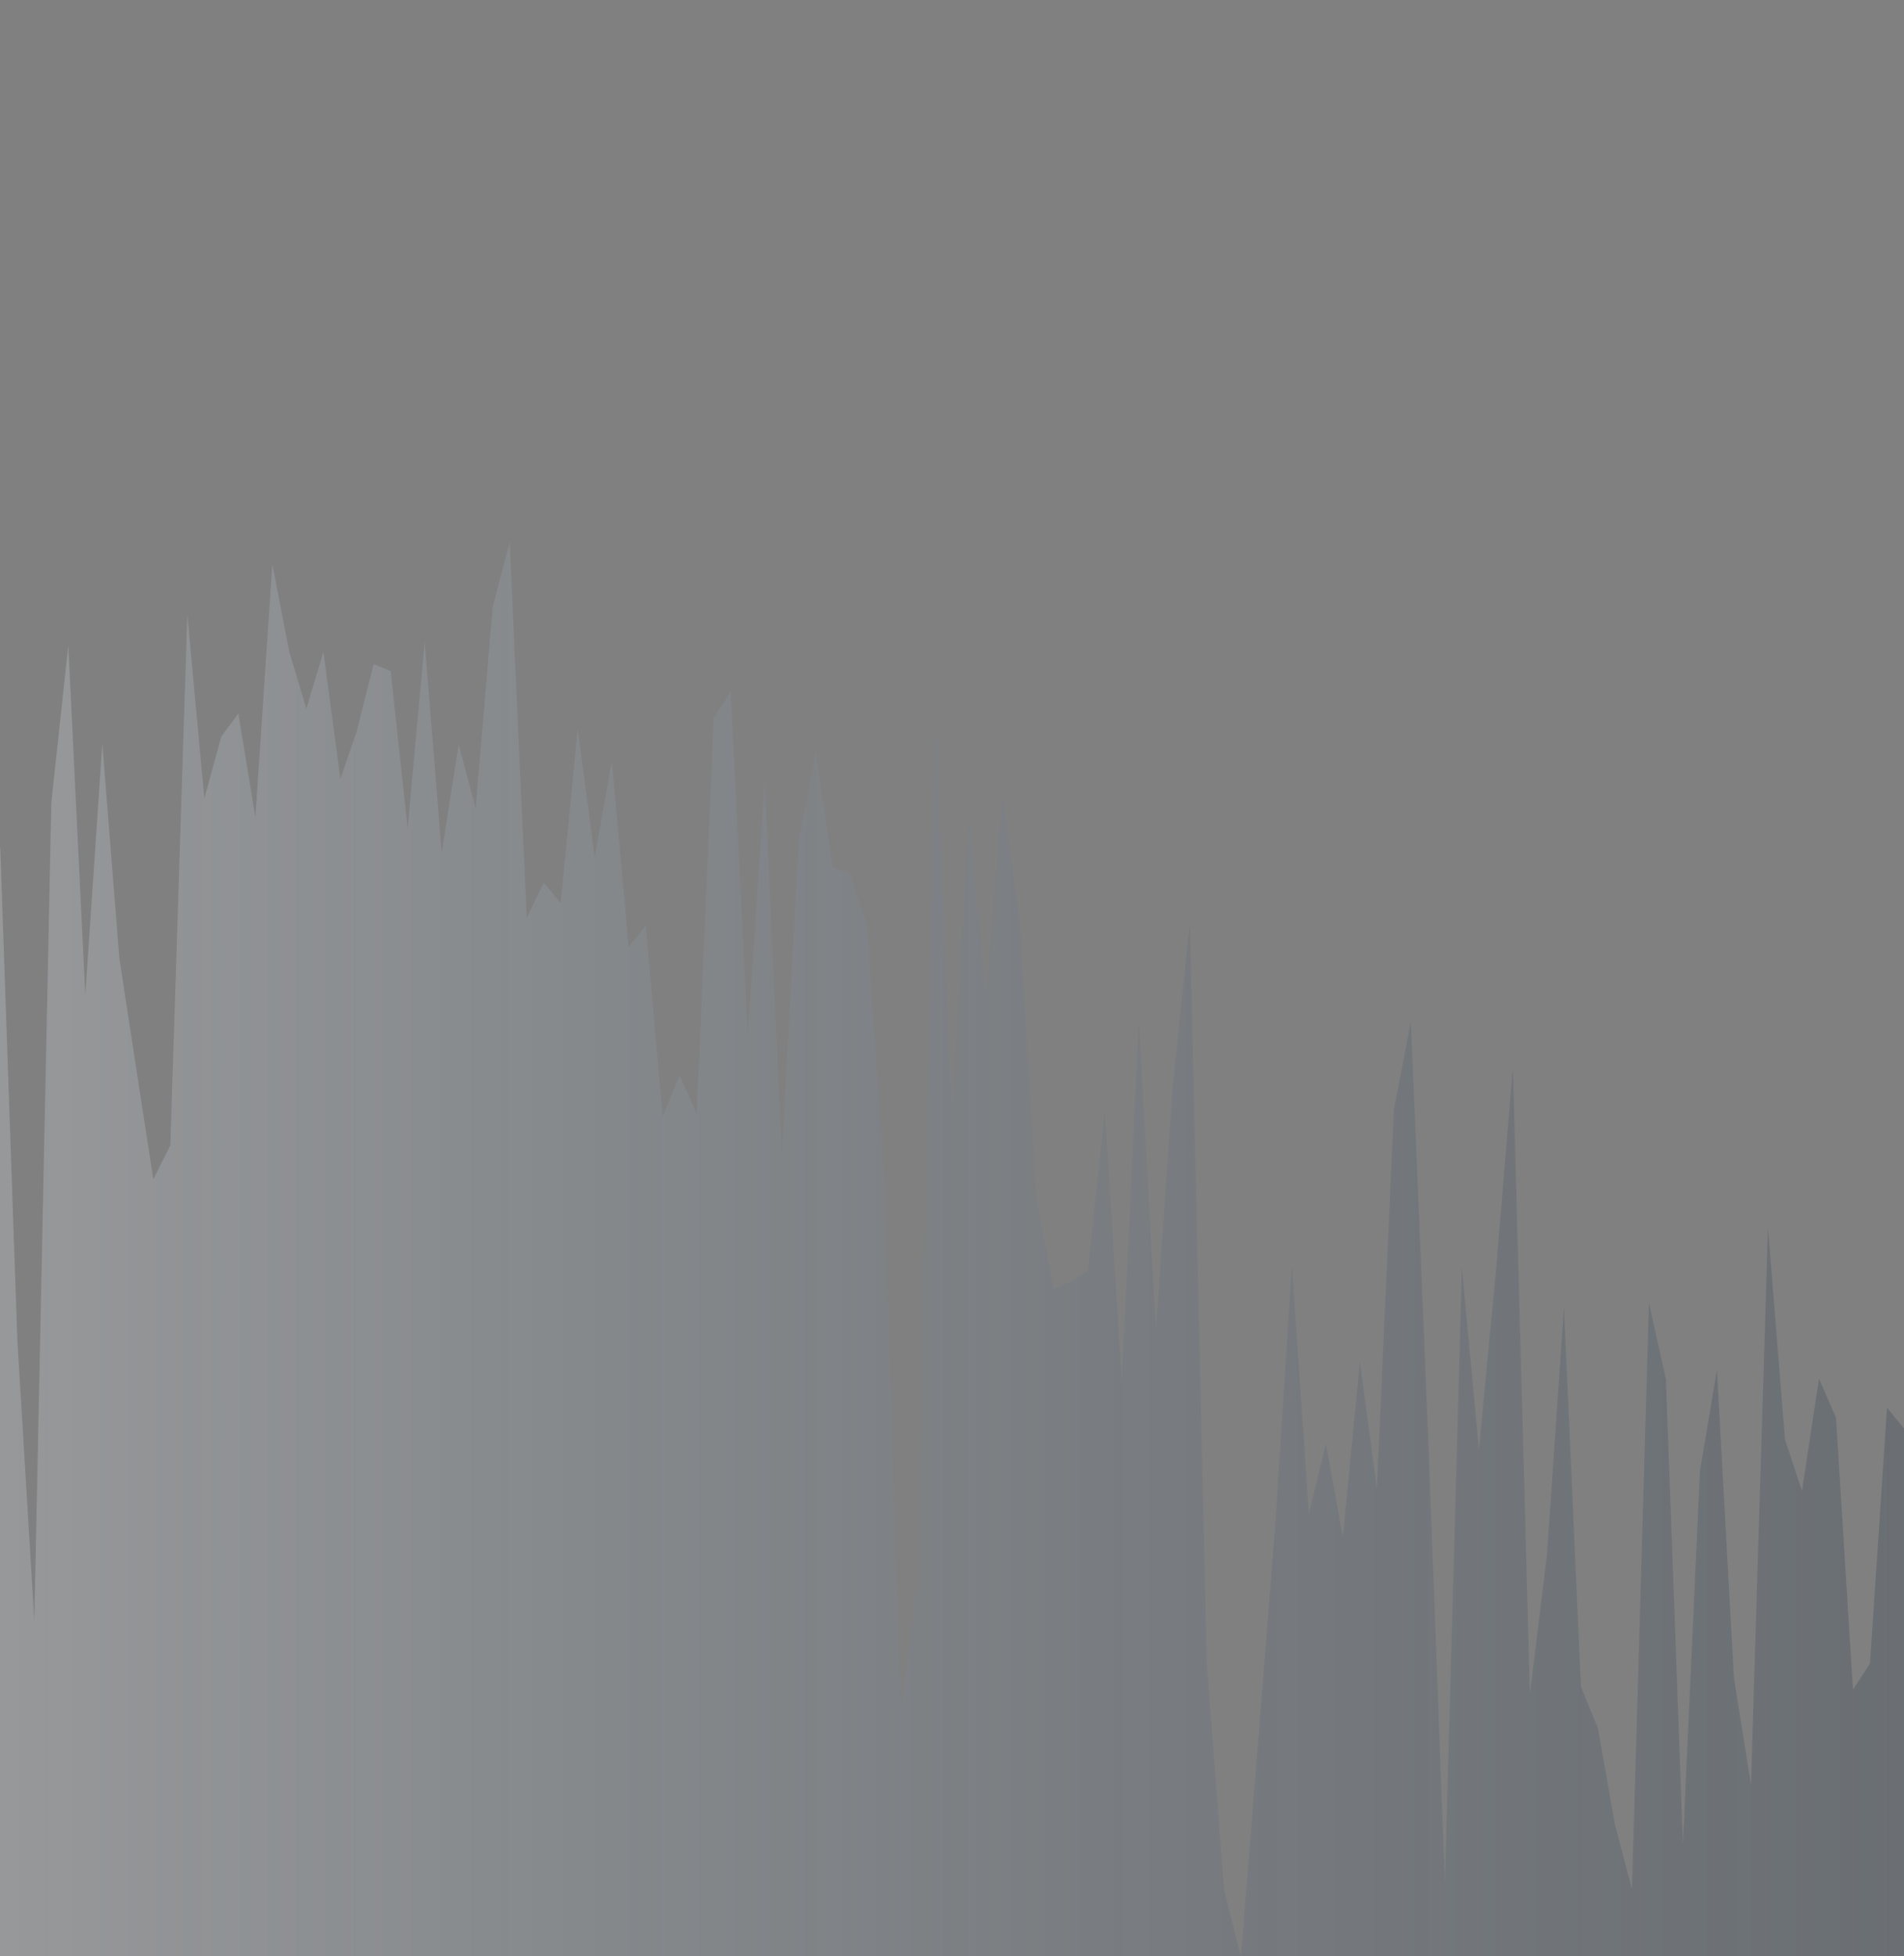 <svg width="855" height="878" viewBox="0 0 855 878" fill="none" xmlns="http://www.w3.org/2000/svg">
<rect x="0" y="0" width="855" height="878" fill="#808080" stroke="none"/>
<path d="M855 641.193L847.364 631.784L839.729 746.602L832.093 758.364L824.458 636.264L816.822 618.789L809.186 669.198L801.551 646.01L793.915 551.018L786.28 801.043L778.644 753.323L771.008 614.757L763.373 660.124L755.737 827.368L748.101 619.125L740.466 584.736L732.83 847.867L725.195 818.966L717.559 775.615L709.923 757.02L702.288 586.752L694.652 697.986L687.017 760.157L679.381 478.879L671.745 570.622L664.11 650.715L656.474 568.717L648.839 845.067L641.203 641.529L633.568 458.603L625.932 497.922L618.296 668.078L610.661 611.172L603.025 689.809L595.389 648.138L587.754 679.391L580.118 568.381L572.483 686.673L564.847 782.896L557.212 878L549.576 847.867L541.94 746.154L534.305 414.132L526.669 487.056L519.034 596.834L511.398 457.595L503.762 619.686L496.127 498.93L488.491 570.286L480.855 575.214L473.22 578.351L465.584 539.816L457.949 414.916L450.313 357.003L442.677 447.289L435.042 365.404L427.406 500.274L419.771 317.124L412.135 710.196L404.499 767.55L396.864 524.022L389.228 414.356L381.593 392.176L373.957 389.152L366.321 337.623L358.686 377.278L351.05 518.533L343.415 350.169L335.779 464.988L328.143 310.403L320.508 322.165L312.872 499.938L305.237 482.687L297.601 500.946L289.965 415.588L282.33 424.998L274.694 341.656L267.059 385.007L259.423 327.206L251.787 405.394L244.152 396.097L236.516 412.116L228.881 243.416L221.245 272.429L213.609 362.715L205.974 334.375L198.338 382.767L190.703 288.111L183.067 371.789L175.431 301.217L167.796 298.081L160.16 328.326L152.843 349.609L145.207 292.48L137.572 318.132L129.936 292.704L122.3 253.274L114.665 366.748L107.029 320.26L99.394 330.566L91.758 358.347L84.122 275.789L76.487 514.052L68.851 529.287L61.216 479.887L53.58 429.926L45.944 333.703L38.309 446.505L30.673 289.679L23.038 360.251L15.402 727.447L7.766 600.754L0.131 380.974L-7.505 348.489L-15.14 279.15L-22.776 497.698L-30.412 502.626L-38.047 431.607L-45.683 262.011L-53.319 345.241L-60.954 435.751L-68.59 364.844L-76.225 234.454L-83.861 207.906L-91.496 308.611L-99.132 261.115L-106.768 262.571L-114.403 299.201L-122.039 194.688L-129.674 181.246L-137.31 339.864L-144.946 212.611L-152.581 251.257L-160.217 338.52L-167.852 405.282L-175.488 451.434L-183.124 279.598L-190.759 237.367L-198.395 318.804L-206.03 506.211L-213.666 391.616L-221.302 415.14L-228.937 424.214L-236.573 273.997L-244.208 210.819L-251.844 235.911L-259.48 249.129L-267.115 185.278L-274.751 130.949L-282.386 323.957L-290.022 531.303L-297.658 411.107L-305.293 295.841L-312.929 336.615L-320.564 187.519L-328.2 58.474L-335.836 0L-343.471 26.212L-351.107 124.004L-358.742 171.388L-366.378 143.047L-374 60.154V878H-366.378H-358.742H-351.107H-343.471H-335.836H-328.2H-320.564H-312.929H-305.293H-297.658H-290.022H-282.386H-274.751H-267.115H-259.48H-251.844H-244.208H-236.573H-228.937H-221.302H-213.666H-206.03H-198.395H-190.759H-183.124H-175.488H-167.852H-160.217H-152.581H-144.946H-137.31H-129.674H-122.039H-114.403H-106.768H-99.132H-91.496H-83.861H-76.225H-68.59H-60.954H-53.319H-45.683H-38.047H-30.412H-22.776H-15.14H-7.505H0.131H7.766H15.402H23.038H30.673H38.309H45.944H53.58H61.216H68.851H76.487H84.122H91.758H99.394H107.029H114.665H122.3H129.936H137.572H145.207H152.843H160.16H167.796H175.431H183.067H190.703H198.338H205.974H213.609H221.245H228.881H236.516H244.152H251.787H259.423H267.059H274.694H282.33H289.965H297.601H305.237H312.872H320.508H328.143H335.779H343.415H351.05H358.686H366.321H373.957H381.593H389.228H396.864H404.499H412.135H419.771H427.406H435.042H442.677H450.313H457.949H465.584H473.22H480.855H488.491H496.127H503.762H511.398H519.034H526.669H534.305H541.94H549.576H557.212H564.847H572.483H580.118H587.754H595.389H603.025H610.661H618.296H625.932H633.568H641.203H648.839H656.474H664.11H671.745H679.381H687.017H694.652H702.288H709.923H717.559H725.195H732.83H740.466H748.101H755.737H763.373H771.008H778.644H786.28H793.915H801.551H809.186H816.822H824.458H832.093H839.729H847.364H855V641.193Z" fill="url(#paint0_linear_1_1876)"/>
<defs>
<linearGradient id="paint0_linear_1_1876" x1="-374" y1="439" x2="855" y2="439" gradientUnits="userSpaceOnUse">
<stop stop-color="white" stop-opacity="0.4"/>
<stop offset="1" stop-color="#2C3E50" stop-opacity="0.26"/>
</linearGradient>
</defs>
</svg>
